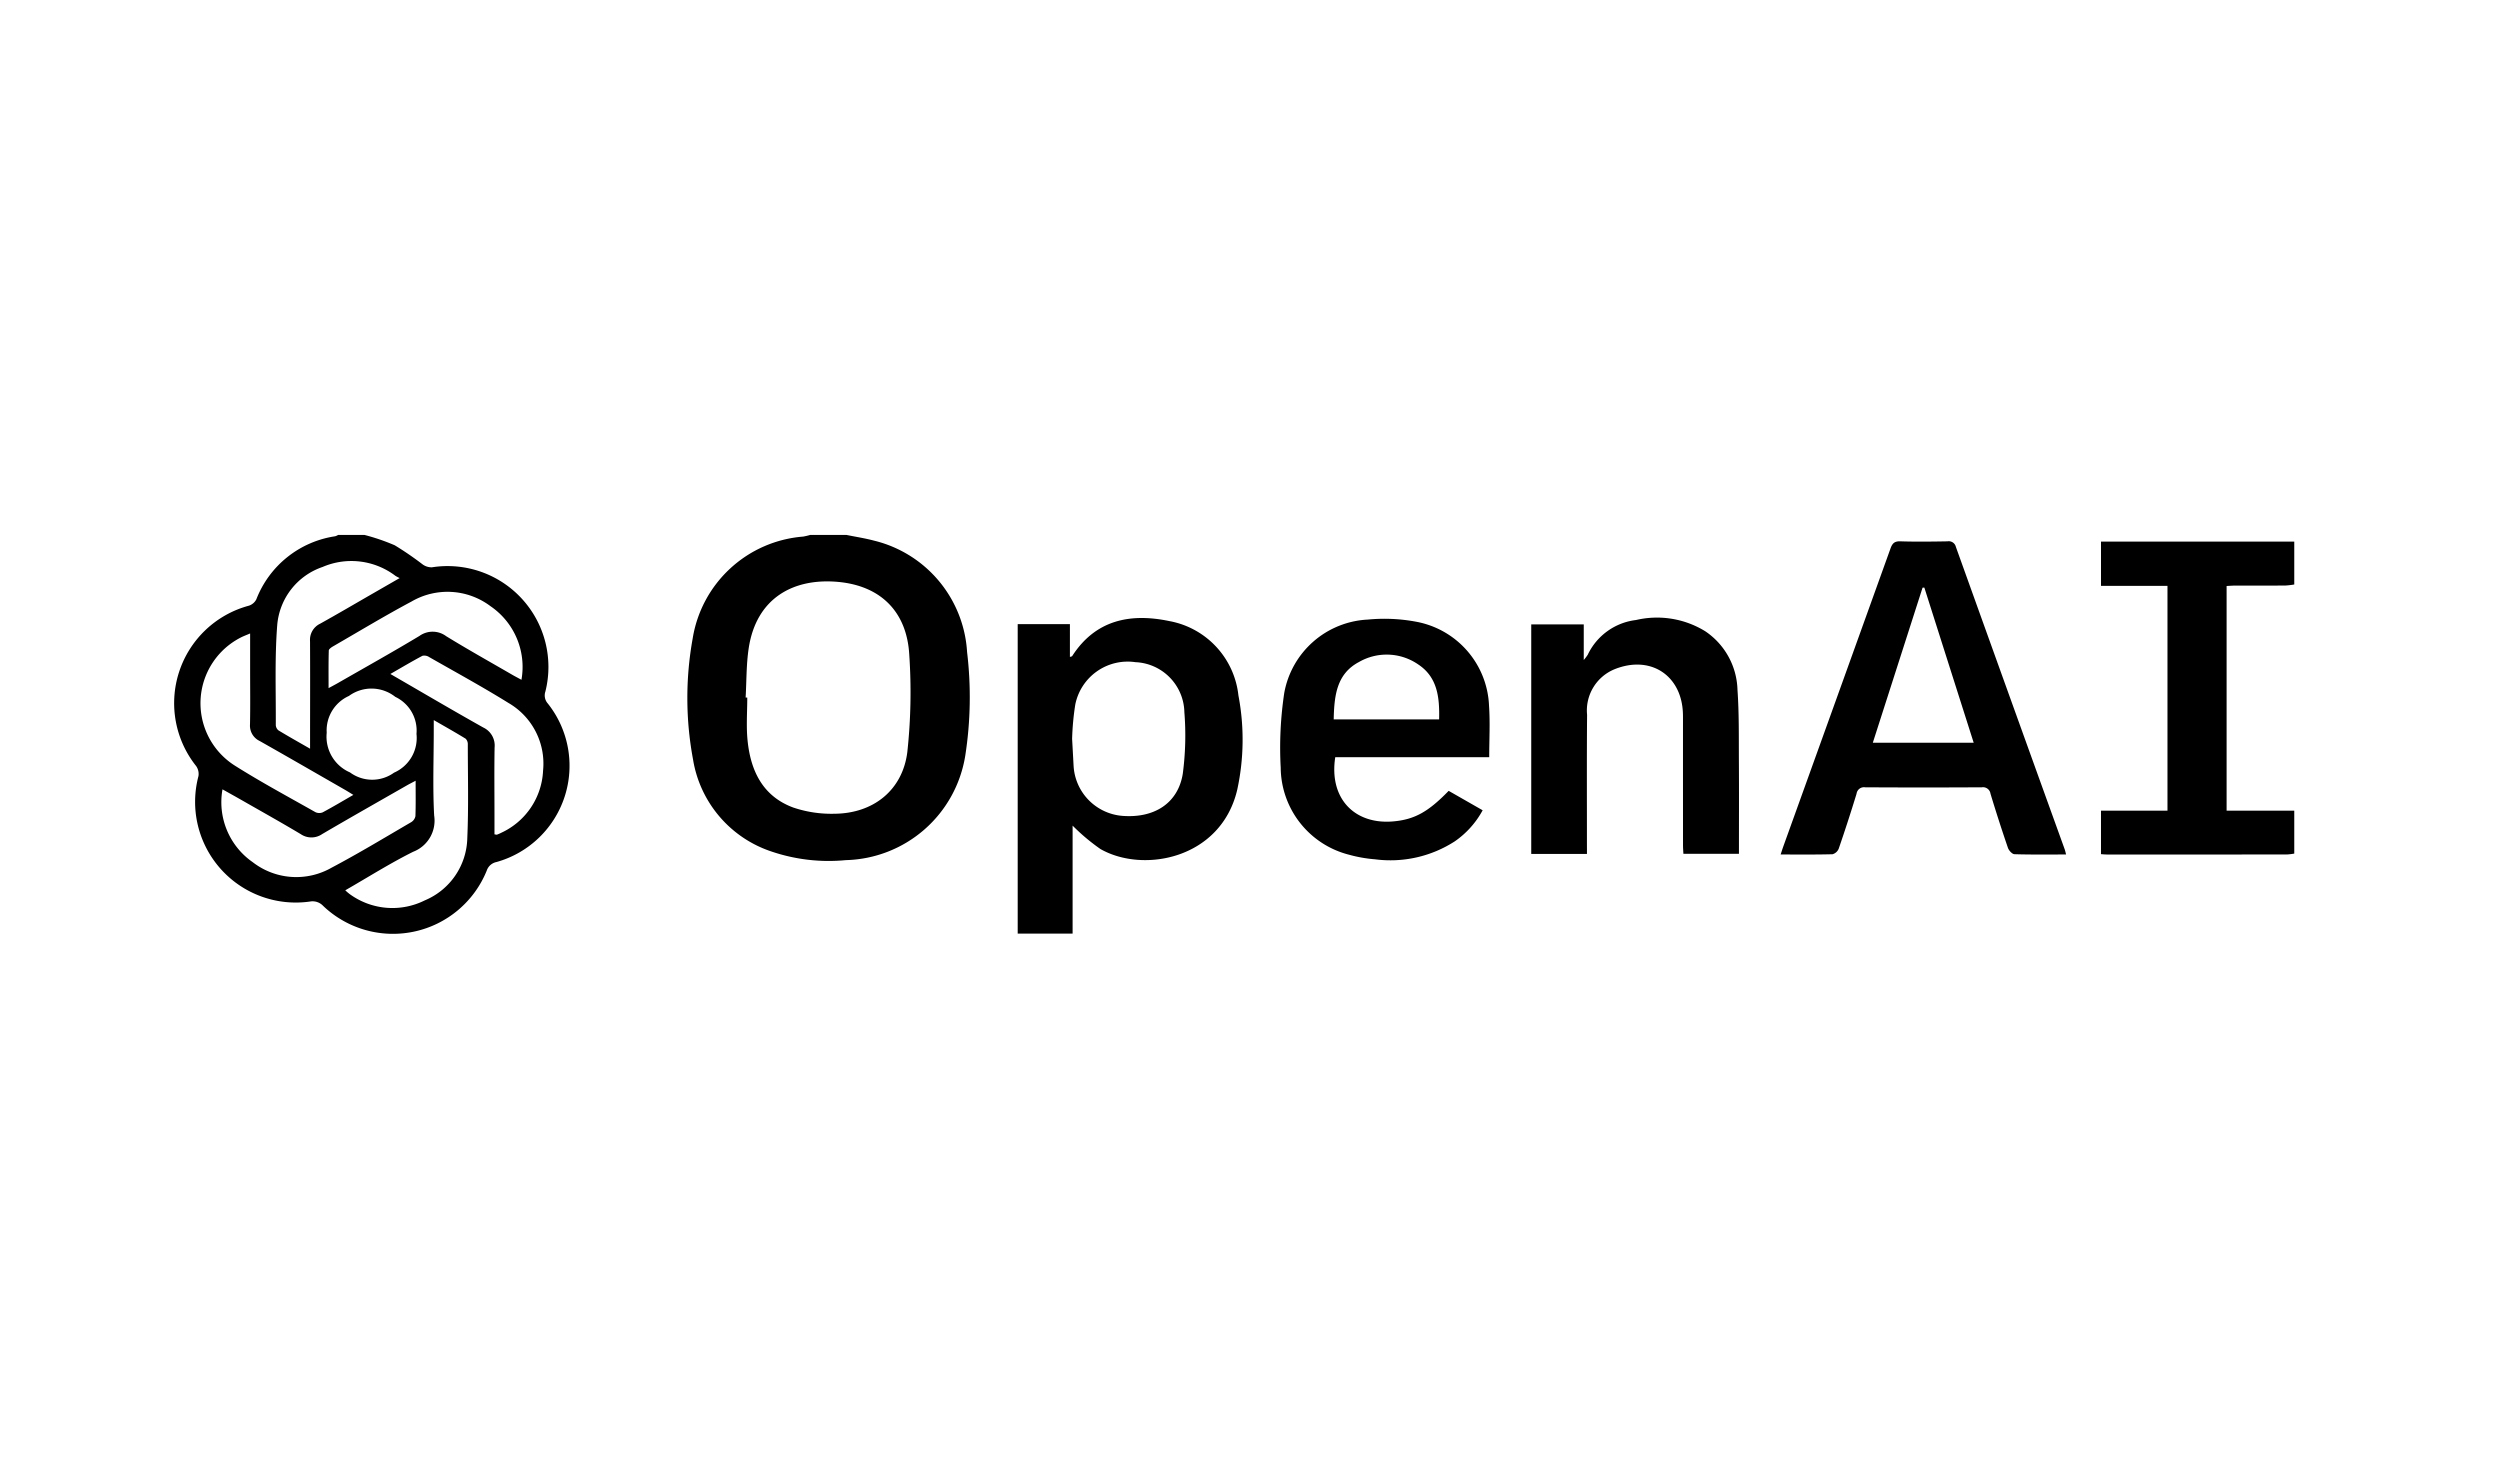 <svg id="Layer_1" data-name="Layer 1" xmlns="http://www.w3.org/2000/svg" viewBox="0 0 215 127"><defs><style>.cls-1{fill:transparent;}</style></defs><title>PlaidCloud.io-logos2</title><rect class="cls-1" x="-3.165" y="-4.097" width="223.255" height="134.511"/><path d="M31.356,46.007a17.877,17.877,0,0,1,2.594.889,26.787,26.787,0,0,1,2.39,1.638,1.304,1.304,0,0,0,.802.255,8.674,8.674,0,0,1,9.762,10.68,1.041,1.041,0,0,0,.199,1.023,8.598,8.598,0,0,1-4.41,13.644,1.109,1.109,0,0,0-.831.73,8.7,8.7,0,0,1-14.082,3.03,1.244,1.244,0,0,0-1.13-.362,8.659,8.659,0,0,1-9.583-10.787,1.171,1.171,0,0,0-.204-.873,8.68,8.68,0,0,1,4.542-13.785,1.103,1.103,0,0,0,.637-.54,8.638,8.638,0,0,1,6.782-5.43,1.144,1.144,0,0,0,.253-.113ZM21.511,54.477c-.325.14-.563.227-.787.341a6.345,6.345,0,0,0-.506,11.039c2.241,1.414,4.583,2.671,6.89,3.979a.773.773,0,0,0,.634.03c.875-.465,1.725-.975,2.647-1.505-.281-.171-.498-.309-.721-.437-2.444-1.403-4.885-2.812-7.338-4.2a1.458,1.458,0,0,1-.829-1.431c.031-1.584.01-3.169.01-4.753C21.511,56.554,21.511,55.569,21.511,54.477ZM42.525,71.754c.128.018.178.041.214.027a3.778,3.778,0,0,0,.389-.172,6.189,6.189,0,0,0,3.576-5.336,6.027,6.027,0,0,0-2.976-5.819c-2.23-1.385-4.539-2.644-6.82-3.946a.753.753,0,0,0-.579-.109c-.907.481-1.791,1.008-2.758,1.563,2.739,1.584,5.348,3.121,7.989,4.603A1.709,1.709,0,0,1,42.536,64.275c-.036,1.913-.011,3.828-.011,5.742ZM26.666,64.388c0-.378-0-.629,0-.88.001-2.791.013-5.582-.003-8.373a1.531,1.531,0,0,1,.862-1.493c1.532-.851,3.043-1.74,4.562-2.614.712-.409,1.423-.819,2.284-1.314a3.85,3.85,0,0,1-.355-.185,6.264,6.264,0,0,0-6.274-.77A5.782,5.782,0,0,0,23.841,53.76c-.221,2.846-.107,5.718-.123,8.578a.626.626,0,0,0,.224.47C24.804,63.332,25.686,63.825,26.666,64.388Zm-7.532,3.495A6.277,6.277,0,0,0,21.738,74.15a6.112,6.112,0,0,0,6.777.472c2.322-1.225,4.57-2.589,6.84-3.911a.785.785,0,0,0,.372-.521c.036-.98.017-1.963.017-3.048-.324.173-.551.286-.77.412-2.423,1.387-4.854,2.762-7.262,4.173a1.626,1.626,0,0,1-1.847.009c-1.727-1.031-3.483-2.011-5.229-3.01C20.168,68.46,19.698,68.2,19.135,67.884ZM44.845,58.462a6.323,6.323,0,0,0-2.667-6.333,6.147,6.147,0,0,0-6.792-.395c-2.277,1.215-4.49,2.552-6.726,3.843-.154.089-.38.24-.384.368-.031,1.044-.018,2.089-.018,3.234.354-.193.582-.311.805-.439,2.342-1.345,4.702-2.66,7.015-4.053a1.946,1.946,0,0,1,2.288.022c1.876,1.153,3.801,2.228,5.707,3.333C44.292,58.167,44.515,58.283,44.845,58.462ZM29.694,76.566a4.333,4.333,0,0,0,.363.313,6.227,6.227,0,0,0,6.472.555,5.945,5.945,0,0,0,3.658-5.334c.117-2.69.046-5.387.044-8.081a.655.655,0,0,0-.186-.491c-.857-.528-1.737-1.021-2.742-1.601V62.833c0,2.434-.097,4.874.035,7.301a2.868,2.868,0,0,1-1.803,3.117C33.549,74.239,31.666,75.433,29.694,76.566ZM28.097,63.015a3.344,3.344,0,0,0,2.003,3.413,3.211,3.211,0,0,0,3.789.02,3.253,3.253,0,0,0,1.929-3.336A3.21,3.21,0,0,0,33.993,59.928a3.292,3.292,0,0,0-3.986-.076A3.245,3.245,0,0,0,28.097,63.015Z"/><path d="M72.808,46.007c.785.16,1.58.281,2.353.486a10.502,10.502,0,0,1,8.008,9.581,32.732,32.732,0,0,1-.156,8.912,10.671,10.671,0,0,1-10.27,8.985,15.296,15.296,0,0,1-6.382-.736,10.037,10.037,0,0,1-6.762-7.935,28.776,28.776,0,0,1-.032-10.371,10.456,10.456,0,0,1,9.5-8.782,5.499,5.499,0,0,0,.608-.142ZM64.124,59.988l.141.004c0,1.206-.094,2.421.019,3.616.248,2.628,1.281,4.854,3.924,5.836a10.216,10.216,0,0,0,3.546.538c3.341-.017,5.872-2.02,6.277-5.316a47.822,47.822,0,0,0,.167-8.342c-.198-3.7-2.447-5.941-6.11-6.279-3.869-.357-7.05,1.401-7.699,5.702C64.178,57.143,64.205,58.573,64.124,59.988Z"/><path d="M197.307,73.408a5.115,5.115,0,0,1-.63.077q-7.762.006-15.523.002c-.14,0-.279-.017-.469-.03V69.72H186.403V50.386h-5.717V46.575h16.621v3.691a6.68,6.68,0,0,1-.767.09c-1.446.009-2.893.003-4.34.006-.249.001-.498.023-.712.034V69.716h5.819Z"/><path d="M92.244,71.003v9.285h-4.722V53.675h4.49v2.825c.12-.044.176-.046.194-.074,2.014-3.13,5.01-3.712,8.356-3.013a7.299,7.299,0,0,1,5.942,6.394,20.276,20.276,0,0,1-.102,8.111c-1.4,5.954-8.076,7.205-11.761,5.1A17.237,17.237,0,0,1,92.244,71.003Zm.086-5.12a4.57,4.57,0,0,0,4.264,4.287c2.703.187,4.718-1.107,5.125-3.625a25.136,25.136,0,0,0,.137-5.294,4.397,4.397,0,0,0-4.205-4.304,4.598,4.598,0,0,0-5.176,3.639,23.061,23.061,0,0,0-.273,2.953"/><path d="M177.683,73.486c-1.551,0-2.998.022-4.442-.025-.197-.006-.481-.32-.559-.548q-.792-2.313-1.5-4.654a.648.648,0,0,0-.742-.551q-5.021.029-10.041,0a.643.643,0,0,0-.735.553q-.725,2.372-1.532,4.718a.806.806,0,0,1-.535.485c-1.445.04-2.893.022-4.462.022.092-.279.157-.49.231-.696q4.61-12.804,9.213-25.61c.155-.433.332-.642.845-.626,1.352.043,2.706.025,4.059.001a.631.631,0,0,1,.724.482q4.668,13.009,9.359,26.01C177.604,73.153,177.625,73.264,177.683,73.486Zm-16.621-9.611h8.675c-1.428-4.489-2.836-8.916-4.244-13.344l-.153.009C163.923,54.96,162.505,59.38,161.062,63.876Z"/><path d="M136.478,73.437h-4.791v-19.739h4.516v3.063a3.83,3.83,0,0,0,.343-.453,5.289,5.289,0,0,1,4.149-2.986,7.916,7.916,0,0,1,5.956.966A6.276,6.276,0,0,1,149.424,59.33c.143,2.048.108,4.11.121,6.166.017,2.623.004,5.246.004,7.93h-4.777c-.011-.238-.033-.486-.033-.735q-.003-5.285-.002-10.57c0-.236.002-.473-.004-.709-.076-3.314-2.769-5.101-5.867-3.864a3.829,3.829,0,0,0-2.377,3.923c-.031,3.712-.011,7.425-.013,11.138C136.478,72.867,136.478,73.125,136.478,73.437Z"/><path d="M124.586,68.013l2.922,1.671a7.723,7.723,0,0,1-2.389,2.667,10.199,10.199,0,0,1-6.86,1.55,11.823,11.823,0,0,1-2.235-.393,7.793,7.793,0,0,1-5.883-7.484,31.782,31.782,0,0,1,.302-6.417,7.686,7.686,0,0,1,7.187-6.323,14.785,14.785,0,0,1,4.164.185,7.661,7.661,0,0,1,6.262,7.215c.101,1.451.017,2.915.017,4.436H114.832c-.552,3.565,1.676,5.797,4.957,5.523C121.664,70.486,122.846,69.804,124.586,68.013Zm-9.888-6.146h9.066c.044-1.843-.118-3.597-1.769-4.706a4.776,4.776,0,0,0-5.135-.222C114.931,57.965,114.743,59.861,114.698,61.867Z"/></svg>